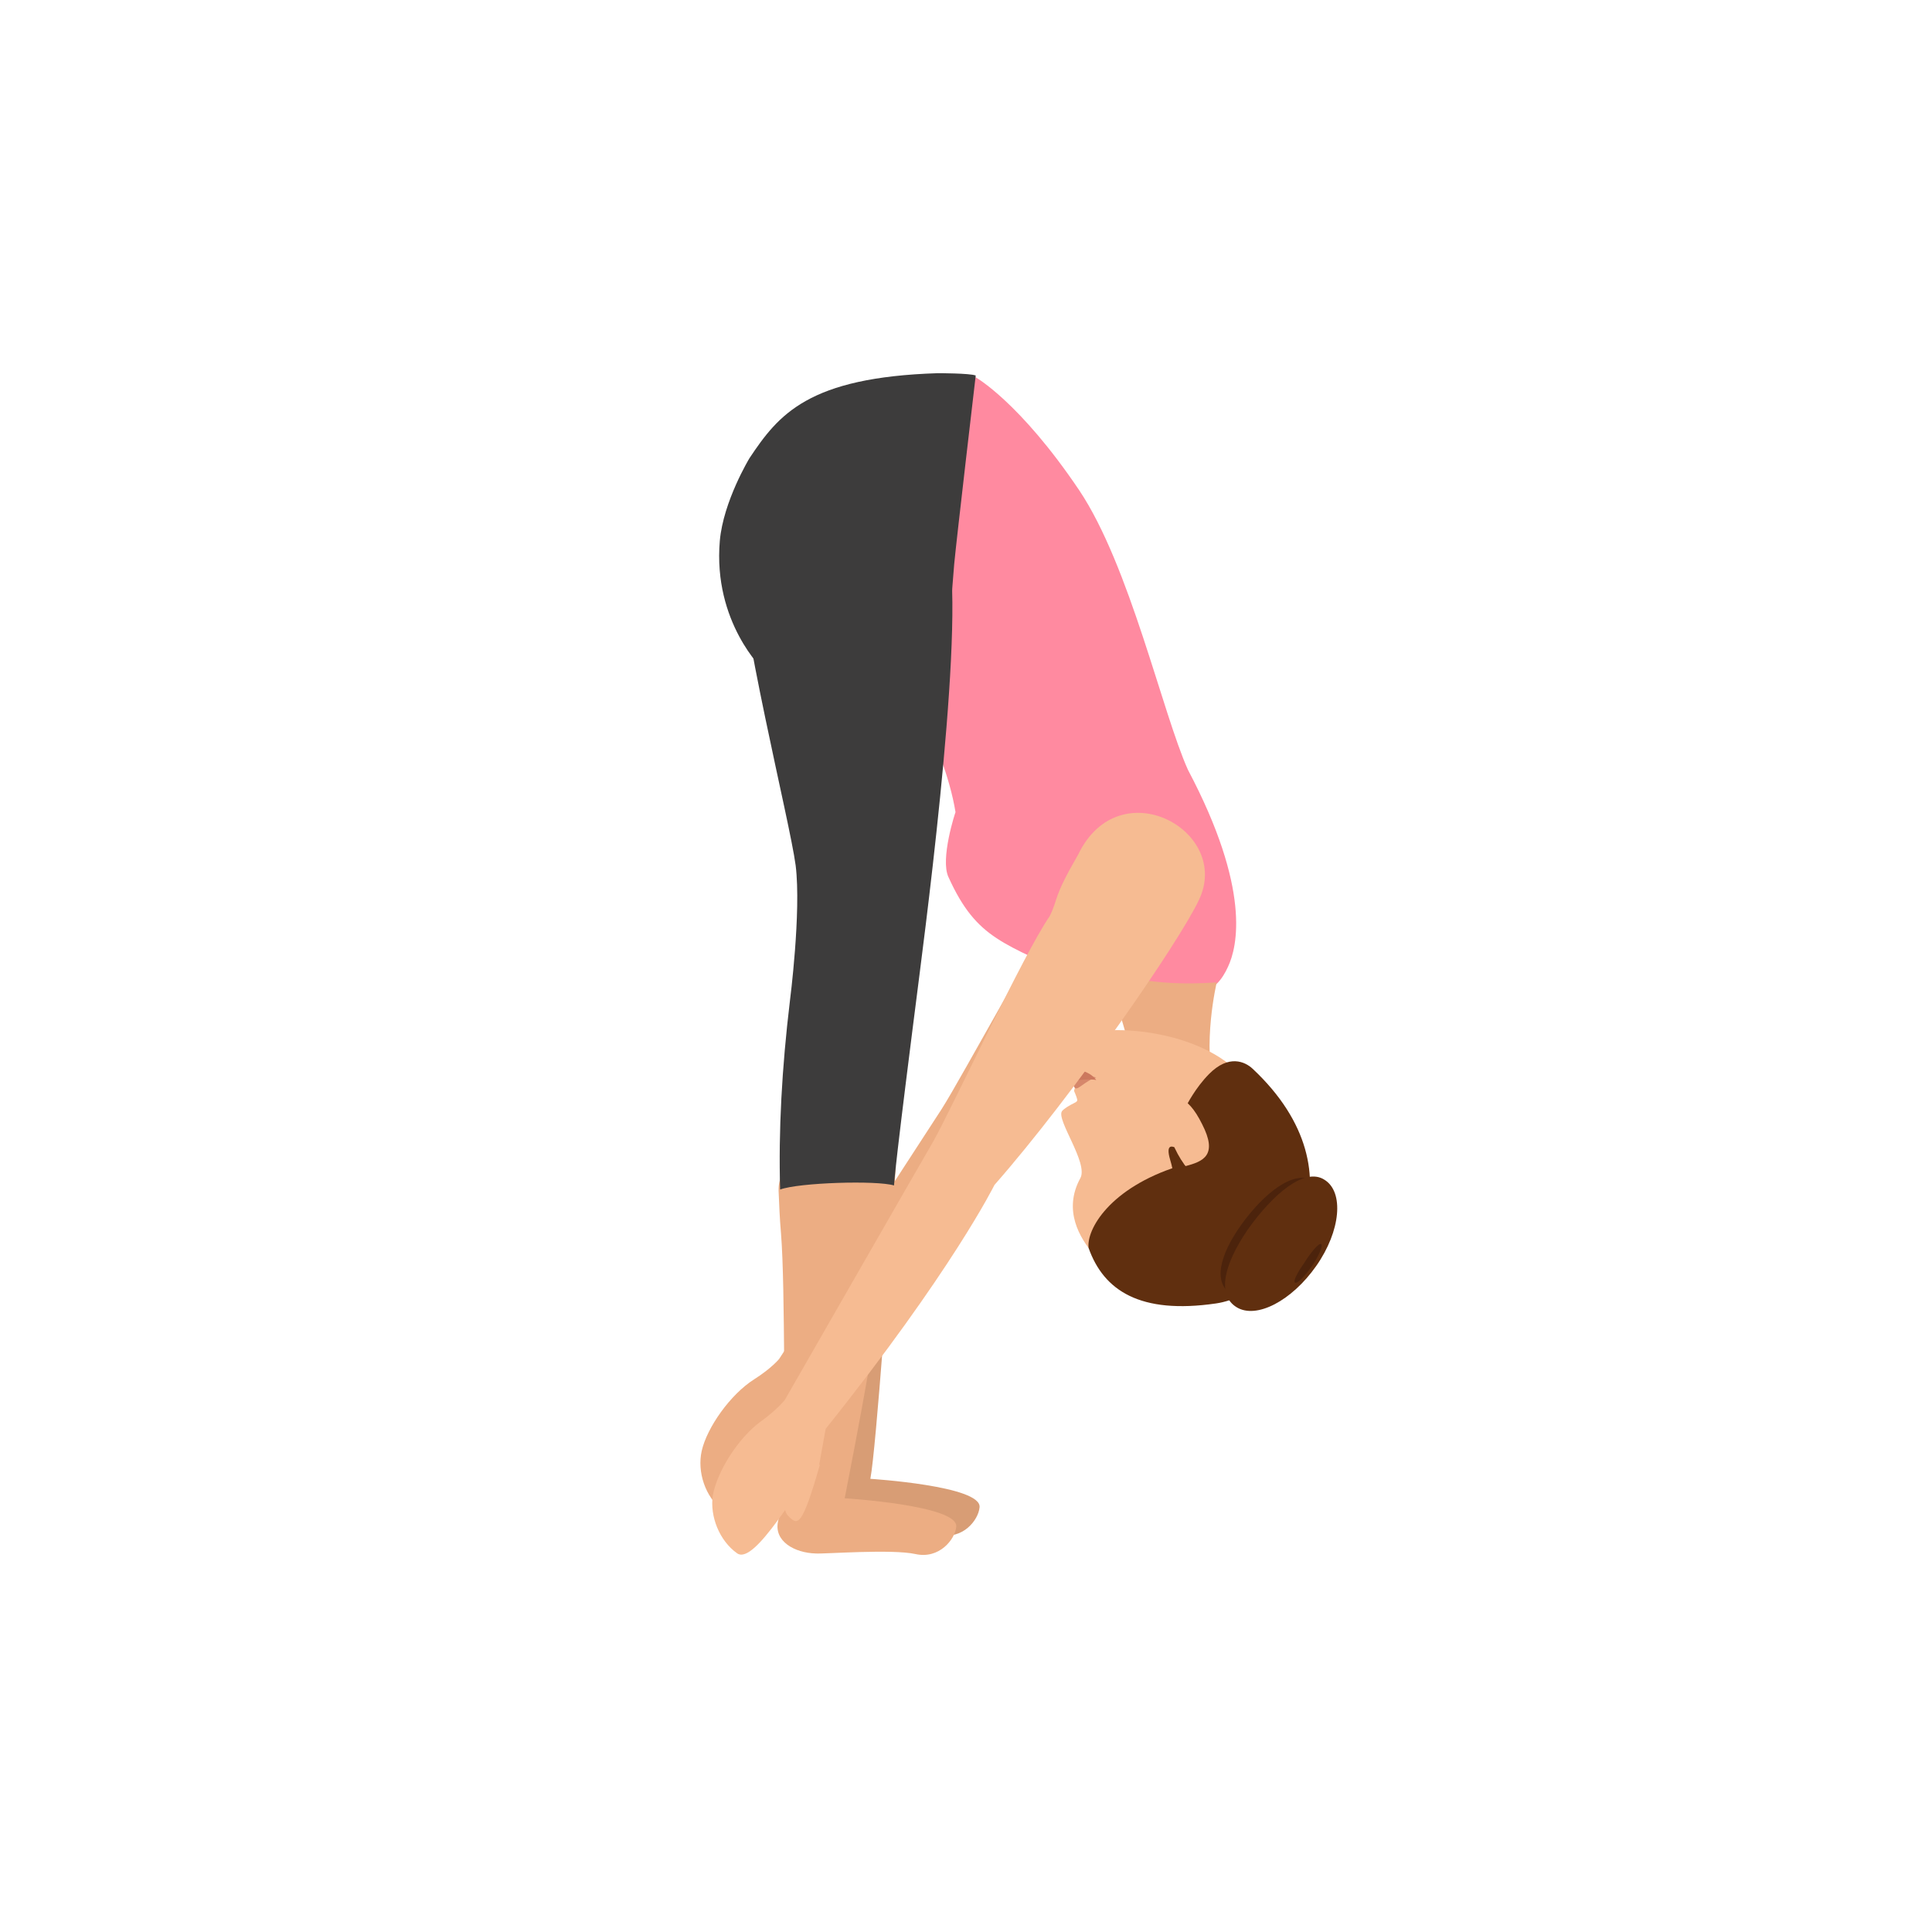 <svg width="497" height="497" viewBox="0 0 497 497" fill="none" xmlns="http://www.w3.org/2000/svg">
<path d="M185.9 388.523C190.391 391.966 202.668 371.605 208.207 366.814L210.453 357.681C245.188 318.904 257.315 297.495 257.315 297.495C274.083 280.427 295.044 254.376 306.422 238.506C309.866 233.715 295.343 192.543 283.515 213.803C276.179 225.181 277.976 224.433 275.281 229.224C268.094 238.506 247.733 276.684 242.193 285.368C241.445 286.565 200.422 349.596 200.422 349.596C200.422 349.596 198.476 351.992 193.984 354.836C187.846 358.729 181.857 367.263 180.51 373.252C179.312 378.642 181.408 385.079 185.9 388.523Z" fill="#ECAD83"/>
<path d="M201.919 371.155C201.919 371.155 196.829 376.695 199.524 379.689C201.77 382.234 202.818 382.833 208.357 366.963C208.207 366.814 206.261 365.616 201.919 371.155Z" fill="#ECAD83"/>
<path d="M244.008 225.671C251.333 241.811 258.358 242.558 277.789 251.973C283.021 254.513 309.777 256.755 313.065 253.019C314.261 251.823 315.158 250.329 315.905 248.685C318.296 243.604 321.884 228.809 305.591 198.024C299.014 183.378 290.644 145.569 277.64 126.141C262.244 103.277 250.884 97 250.884 97L235.488 107.61L218 119.715C230.705 174.262 242.813 190.551 245.802 208.933C245.802 208.784 241.766 221.038 244.008 225.671Z" fill="#FF8AA0"/>
<path d="M286.705 256.654C286.705 256.654 290.25 266.483 292.761 278.732L312.557 281C309.159 268.751 313 252.722 313 252.722C294.534 253.932 291.136 250.454 274 250L286.705 256.654Z" fill="#ECAD83"/>
<path d="M277.925 303.055C273.327 311.429 277.925 318.607 281.188 322.495C291.126 334.758 300.174 334.907 311.298 333.262C326.279 331.019 326.131 290.643 323.906 284.213C317.973 267.315 293.202 264.025 283.413 265.221C272.734 266.417 275.848 269.857 276.887 274.044C276.887 274.194 276.442 274.941 276.442 274.941C276.59 276.437 277.035 278.381 276.293 280.624C276.293 280.624 276.887 281.97 277.035 282.568C277.183 283.016 277.183 283.316 276.59 283.615C275.107 284.362 273.772 285.11 273.179 285.858C271.695 288.101 280.002 299.167 277.925 303.055Z" fill="#F6BB92"/>
<path d="M282 277.165C282 277.165 280.962 276.707 276.808 277.317C276.288 277.622 275.51 278.537 276.418 279.757C277.067 280.825 279.014 278.08 282 277.165Z" fill="#D6876B"/>
<path d="M282 277.85C282 277.85 280.674 275.45 276.108 275C275.518 275.15 275.076 275.75 275.076 276.05C274.634 277.55 276.255 278 276.255 278C280.821 277.4 282 277.85 282 277.85Z" fill="#CC785E"/>
<path d="M312.831 335.304C331.165 332.601 351.585 302.408 322.222 274.92C320.284 273.117 316.111 271.165 311.043 276.272C307.465 279.877 305.23 284.383 305.23 284.383C304.633 285.735 303.888 287.237 303.292 288.739C302.547 290.392 305.08 299.404 303.143 300.005C285.554 305.563 279.443 316.228 280.039 321.035C283.915 332 293.305 338.158 312.831 335.304Z" fill="#602F0F"/>
<path d="M309.234 289.176C305.307 281.249 301.833 281.401 297 282.621L301.682 295.122L304.854 300C309.687 298.78 313.312 297.104 309.234 289.176Z" fill="#F6BB92"/>
<path d="M337.731 303.743C342.594 306.674 341.986 315.614 336.211 323.821C330.436 331.882 321.773 335.985 316.91 333.054C312.046 330.123 313.566 323.088 319.341 315.028C325.116 306.967 332.867 300.811 337.731 303.743Z" fill="#4C230C"/>
<path d="M301.032 298.393C301.481 299.89 301.781 301.238 301.781 302.286C301.931 303.783 301.931 304.831 301.931 304.831L307.021 302.136C306.871 301.388 306.871 300.639 306.721 299.741C306.721 299.741 306.123 300.04 305.224 300.489H305.374C304.476 299.441 303.278 297.645 302.08 295.099C301.931 295.099 299.685 293.902 301.032 298.393Z" fill="#602F0F"/>
<path d="M340.707 303.484C345.798 306.628 344.9 316.659 338.611 325.642C332.323 334.625 323.191 339.416 318.1 336.272C313.01 333.128 314.806 325.343 320.945 316.36C327.383 307.227 335.617 300.19 340.707 303.484Z" fill="#602F0F"/>
<path d="M339.837 320.025C340.417 320.322 339.402 322.845 337.516 325.665C335.629 328.337 333.743 330.267 333.163 329.97C332.583 329.673 333.598 327.595 335.484 324.923C337.225 322.103 339.257 319.728 339.837 320.025Z" fill="#4C230C"/>
<path d="M241.275 96C207.911 97.048 200.281 106.633 192.8 117.864C192.8 117.864 186.068 128.946 185.17 139.13C183.375 160.095 196.391 172.375 196.391 172.375C196.391 172.375 243.07 180.013 243.819 169.231C244.267 160.395 244.866 152.308 245.464 145.12C246.063 138.68 251 96.599 251 96.599C249.504 96 241.275 96 241.275 96Z" fill="#3D3C3C"/>
<path d="M241.734 394.778C235.788 393.433 218.843 394.778 216.613 394.629C211.262 394.479 206.059 391.489 207.099 386.405C207.843 382.517 209.775 379.078 209.478 376.686C208.289 364.275 202.789 327.044 201.599 312.091C201.302 308.652 201.154 305.064 201.005 301.326C200.559 286.523 230.883 294.896 230.437 300.279C228.951 321.81 225.383 372.649 223.897 380.424C223.897 380.424 252.585 382.218 251.991 387.751C251.694 391.04 247.68 396.124 241.734 394.778Z" fill="#D89D75"/>
<path d="M235.514 399.778C229.441 398.433 212.132 399.778 209.854 399.629C204.388 399.479 199.074 396.489 200.137 391.405C200.896 387.517 202.87 384.078 202.566 381.686C201.351 369.275 202.111 332.044 200.896 317.091C200.592 313.652 200.44 310.064 200.289 306.326C199.833 291.523 230.807 299.896 230.352 305.279C228.833 326.81 218.812 377.649 217.294 385.424C217.294 385.424 246.598 387.218 245.991 392.751C245.687 396.04 241.587 401.124 235.514 399.778Z" fill="#ECAD83"/>
<path d="M203.201 257.509C201.13 274.72 200.243 291.034 200.686 306C205.568 304.204 225.539 303.605 229.977 304.952C230.273 299.565 235.598 258.108 235.598 258.108C237.225 244.937 247.728 167.711 244.326 143.616C243.734 137.479 242.551 131.942 241.367 127.452C239 118.622 190.923 123.71 189 135.833C190.627 162.174 203.053 210.515 204.681 222.638C206.16 234.611 203.201 257.509 203.201 257.509Z" fill="#3D3C3C"/>
<path d="M189.642 399.602C194.284 402.747 205.512 381.786 210.753 376.696L212.399 367.563C244.888 326.99 255.817 304.831 255.817 304.831C276.329 281.475 303.278 242.399 308.368 231.62C317.052 213.803 288.007 197.783 277.377 219.792C270.639 231.47 272.436 230.721 270.041 235.662C263.303 245.394 245.188 284.47 240.097 293.603C239.349 294.8 201.919 360.077 201.919 360.077C201.919 360.077 200.123 362.473 195.781 365.617C189.942 369.809 184.402 378.642 183.354 384.78C182.606 390.021 185.001 396.309 189.642 399.602Z" fill="#F6BB92"/>
<path d="M204.764 381.337C204.764 381.337 199.973 387.176 202.818 390.021C205.213 392.416 206.261 393.015 210.902 376.845C210.753 376.696 208.806 375.648 204.764 381.337Z" fill="#F6BB92"/>
</svg>
